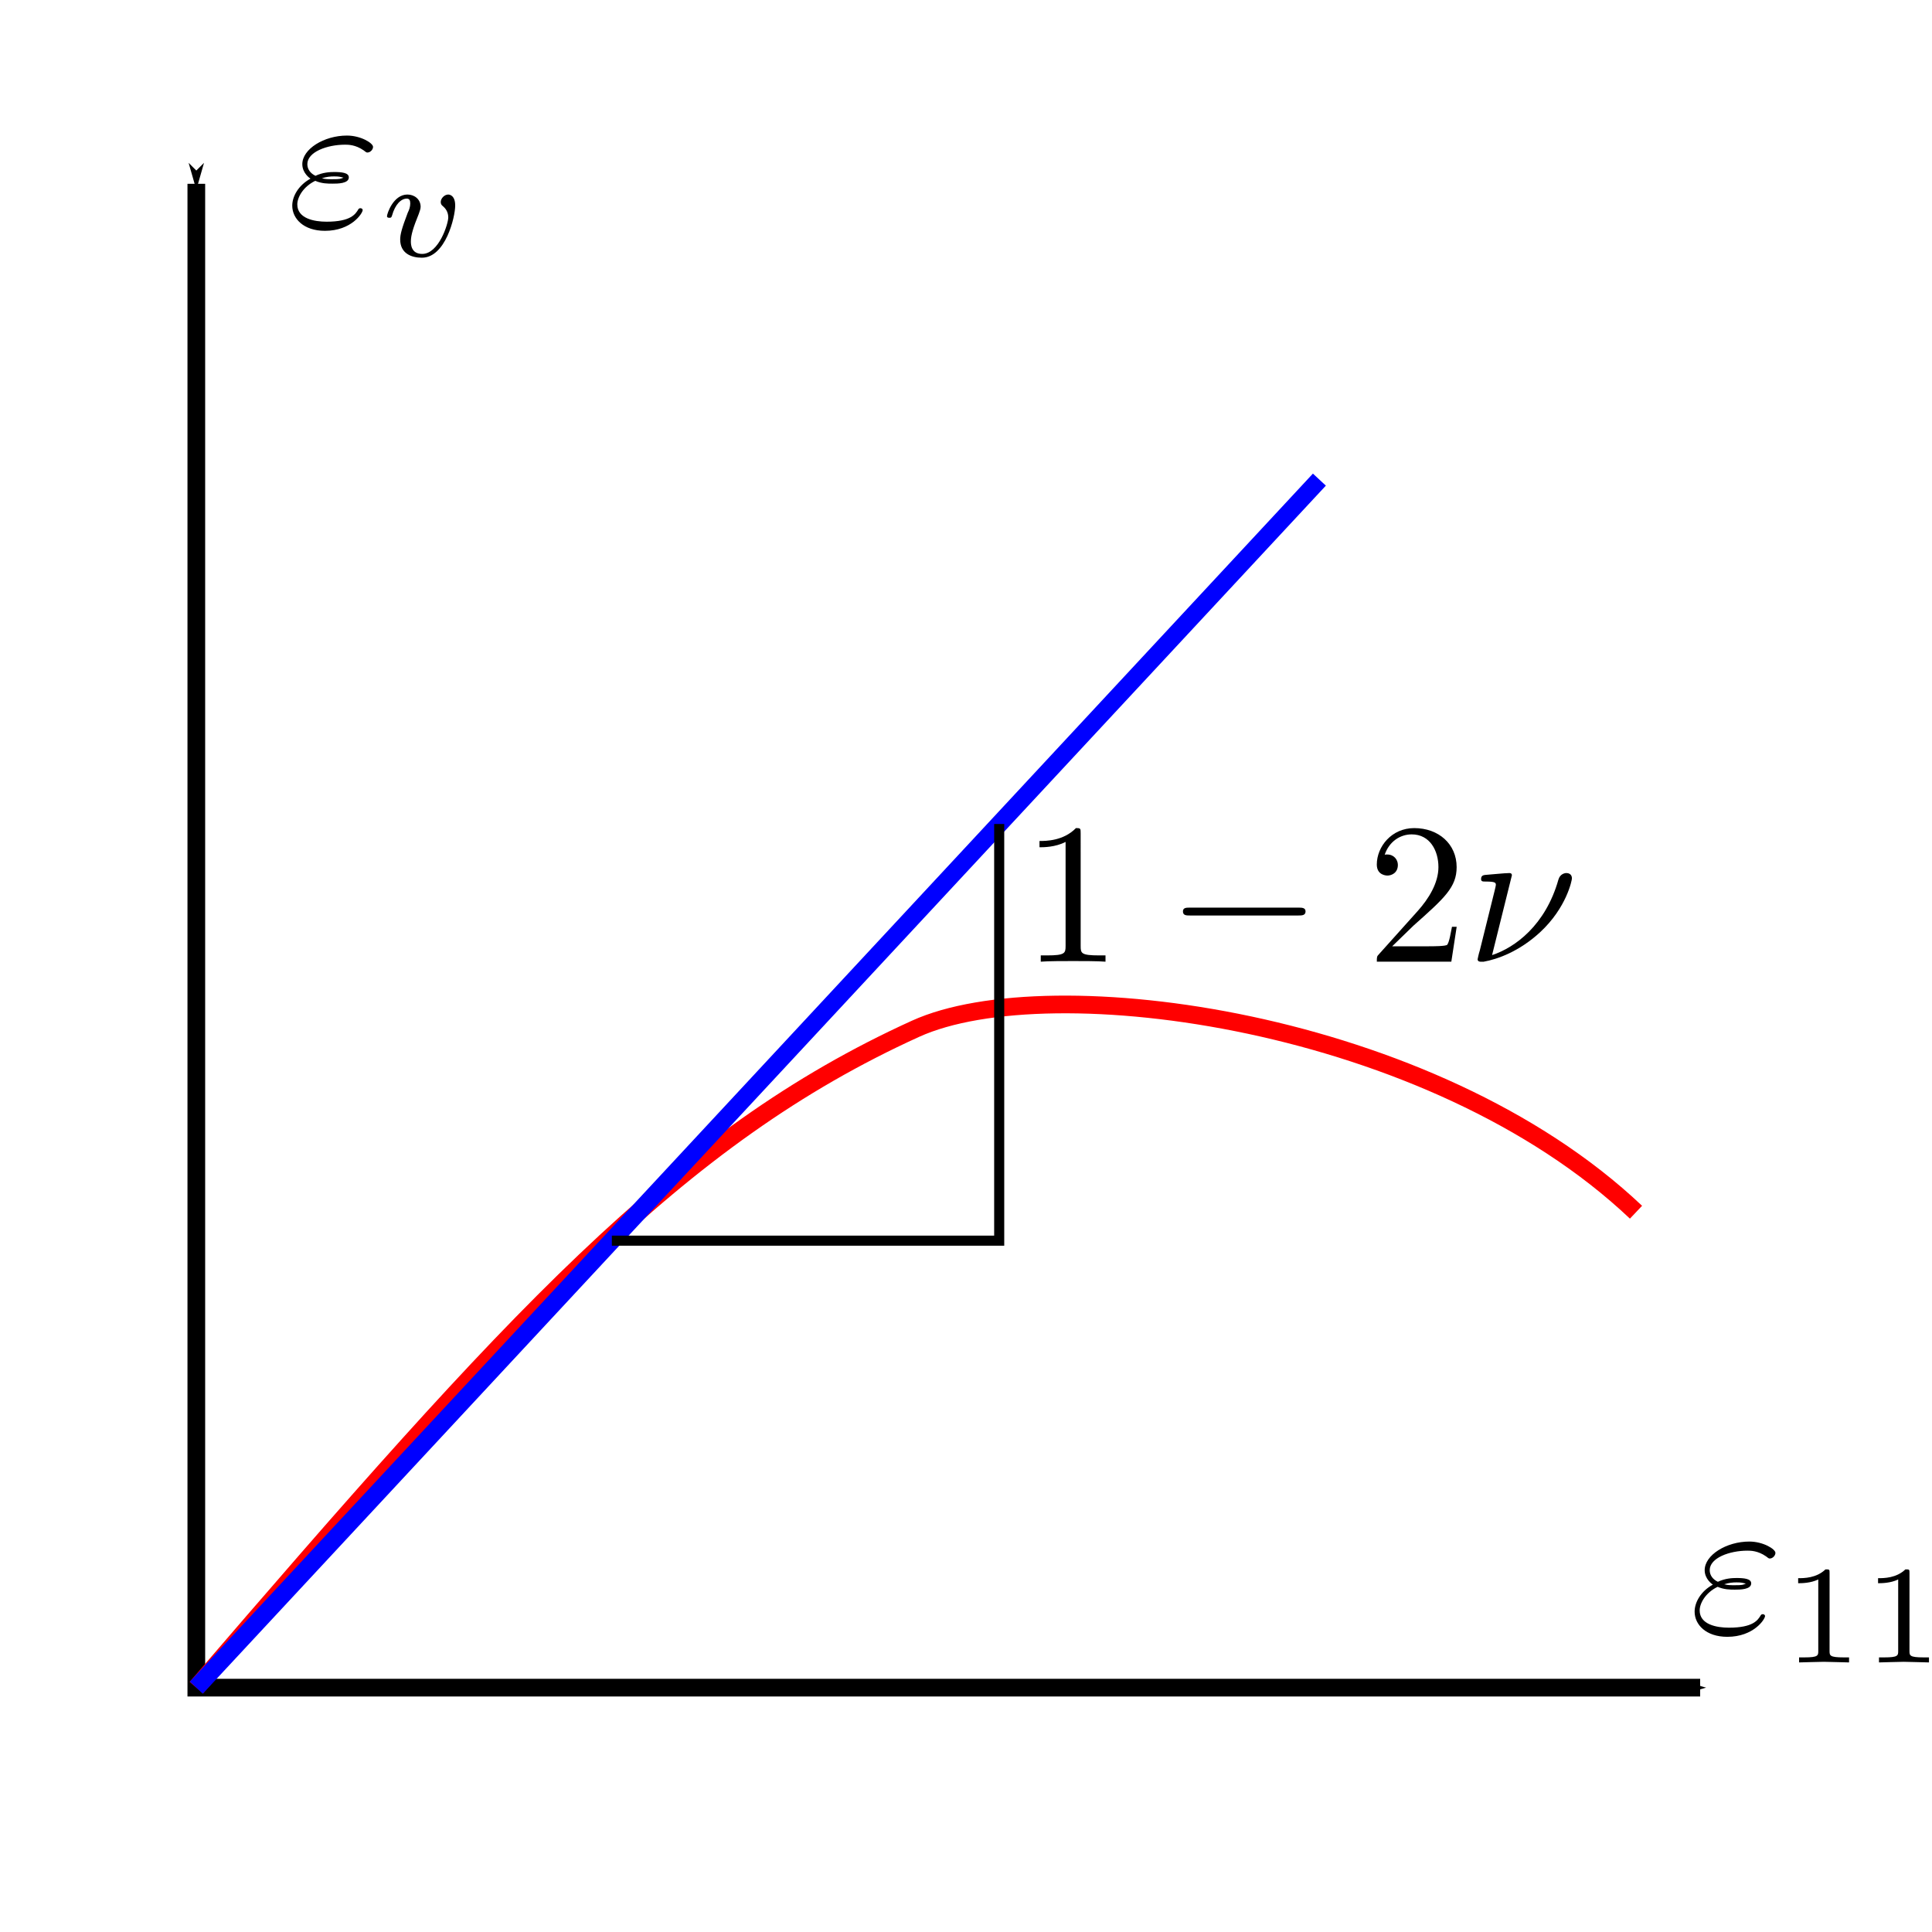 <?xml version="1.0" encoding="UTF-8" standalone="no"?>
<!-- Created with Inkscape (http://www.inkscape.org/) -->

<svg
   sodipodi:docname="triaxial_youngs2.svg"
   inkscape:version="1.1.1 (3bf5ae0d25, 2021-09-20)"
   id="svg5"
   version="1.1"
   viewBox="0 0 50.8 50.8"
   height="2in"
   width="2in"
   xmlns:inkscape="http://www.inkscape.org/namespaces/inkscape"
   xmlns:sodipodi="http://sodipodi.sourceforge.net/DTD/sodipodi-0.dtd"
   xmlns="http://www.w3.org/2000/svg"
   xmlns:svg="http://www.w3.org/2000/svg"
   xmlns:ns1="http://www.iki.fi/pav/software/textext/">
  <sodipodi:namedview
     id="namedview7"
     pagecolor="#505050"
     bordercolor="#ffffff"
     borderopacity="1"
     inkscape:pageshadow="0"
     inkscape:pageopacity="0"
     inkscape:pagecheckerboard="1"
     inkscape:document-units="mm"
     showgrid="false"
     units="in"
     inkscape:snap-page="true"
     inkscape:zoom="2.4088453"
     inkscape:cx="99.840367"
     inkscape:cy="66.006729"
     inkscape:window-width="1920"
     inkscape:window-height="1020"
     inkscape:window-x="-8"
     inkscape:window-y="-8"
     inkscape:window-maximized="1"
     inkscape:current-layer="layer1"
     inkscape:object-paths="true"
     inkscape:snap-intersection-paths="true"
     inkscape:snap-bbox="false"
     inkscape:snap-object-midpoints="true"
     inkscape:bbox-paths="true"
     inkscape:snap-bbox-midpoints="true"
     inkscape:snap-bbox-edge-midpoints="true"
     inkscape:bbox-nodes="true"
     inkscape:snap-midpoints="true"
     inkscape:object-nodes="false" />
  <defs
     id="defs2">
    <marker
       style="overflow:visible"
       id="StopL"
       refX="0"
       refY="0"
       orient="auto"
       inkscape:stockid="StopL"
       inkscape:isstock="true">
      <path
         transform="scale(0.8)"
         style="fill:none;fill-opacity:0.75;fill-rule:evenodd;stroke:context-stroke;stroke-width:1pt"
         d="M 0,5.65 V -5.65"
         id="path1855" />
    </marker>
    <marker
       style="overflow:visible"
       id="marker2079"
       refX="0"
       refY="0"
       orient="auto"
       inkscape:stockid="Arrow1Mstart"
       inkscape:isstock="true">
      <path
         transform="matrix(0.4,0,0,0.4,4,0)"
         style="fill:context-stroke;fill-rule:evenodd;stroke:context-stroke;stroke-width:1pt"
         d="M 0,0 5,-5 -12.5,0 5,5 Z"
         id="path2077" />
    </marker>
    <marker
       style="overflow:visible"
       id="Arrow1Mstart"
       refX="0"
       refY="0"
       orient="auto"
       inkscape:stockid="Arrow1Mstart"
       inkscape:isstock="true">
      <path
         transform="matrix(0.4,0,0,0.4,4,0)"
         style="fill:context-stroke;fill-rule:evenodd;stroke:context-stroke;stroke-width:1pt"
         d="M 0,0 5,-5 -12.5,0 5,5 Z"
         id="path1692" />
    </marker>
    <marker
       style="overflow:visible"
       id="Arrow1Mend"
       refX="0"
       refY="0"
       orient="auto"
       inkscape:stockid="Arrow1Mend"
       inkscape:isstock="true">
      <path
         transform="matrix(-0.4,0,0,-0.4,-4,0)"
         style="fill:context-stroke;fill-rule:evenodd;stroke:context-stroke;stroke-width:1pt"
         d="M 0,0 5,-5 -12.5,0 5,5 Z"
         id="path1695" />
    </marker>
  </defs>
  <g
     inkscape:label="Layer 1"
     inkscape:groupmode="layer"
     id="layer1">
    <path
       style="fill:none;stroke:#000000;stroke-width:0.465;stroke-linecap:butt;stroke-linejoin:miter;stroke-miterlimit:4;stroke-dasharray:none;stroke-opacity:1;marker-start:url(#marker2079);marker-end:url(#Arrow1Mend)"
       d="M 5.162,4.833 V 44.375 h 39.542"
       id="path1995" />
    <path
       style="fill:none;stroke:#ff0000;stroke-width:0.465;stroke-linecap:butt;stroke-linejoin:miter;stroke-miterlimit:4;stroke-dasharray:none;stroke-opacity:1"
       d="m 5.162,44.375 c 8.327,-9.683 12.636,-14.472 18.91,-17.324 3.532,-1.605 13.578,-0.261 18.945,4.823"
       id="path2122"
       sodipodi:nodetypes="csc" />
    <path
       style="fill:none;stroke:#0000ff;stroke-width:0.465;stroke-linecap:butt;stroke-linejoin:miter;stroke-miterlimit:4;stroke-dasharray:none;stroke-opacity:1"
       d="M 5.162,44.375 34.692,12.611"
       id="path2255"
       sodipodi:nodetypes="cc" />
    <path
       style="fill:none;stroke:#000000;stroke-width:0.265px;stroke-linecap:butt;stroke-linejoin:miter;stroke-opacity:1"
       d="M 26.273,21.666 V 32.622 H 16.088"
       id="path2758" />
    <g
       transform="matrix(0.529 0 0 0.529 7.685 3.564)"
       ns1:version="1.6.0"
       ns1:texconverter="pdflatex"
       ns1:pdfconverter="inkscape"
       ns1:text="$\\varepsilon_{v}$"
       ns1:preamble="C:\Users\$r.984804\OneDrive - University of Maine System\UMaine_docs\Faculty_Service\Brochure4+1\preamble_triptico.tex"
       ns1:scale="1.5"
       ns1:alignment="middle center"
       ns1:stroke-to-path="0"
       ns1:inkscapeversion="1.1.1"
       ns1:jacobian_sqrt="0.529167"
       id="g2974">
      <defs
         id="id-8984ef4a-65c2-4966-8cca-75056ac702f0">
        <g
           id="id-f8dd5037-df67-4058-8c5f-073b30c9a590">
          <symbol
             overflow="visible"
             id="id-be52db39-6136-4628-8270-d34f1ed8e0ee">
            <path
               style="stroke:none"
               d=""
               id="id-9a766a2c-8d82-4777-90ab-7651c471f2bb" />
          </symbol>
          <symbol
             overflow="visible"
             id="id-1d525622-e418-4cc9-a6ea-dd8218fedaba">
            <path
               style="stroke:none"
               d="m 1.406,-2.266 c 0.328,0.141 0.625,0.141 0.859,0.141 0.25,0 0.812,0 0.812,-0.312 0,-0.234 -0.359,-0.266 -0.734,-0.266 -0.203,0 -0.562,0.016 -0.922,0.188 -0.234,-0.109 -0.406,-0.312 -0.406,-0.578 0,-0.609 0.984,-0.969 1.875,-0.969 0.156,0 0.516,0 0.922,0.281 0.109,0.078 0.125,0.109 0.188,0.109 0.141,0 0.281,-0.141 0.281,-0.281 0,-0.188 -0.609,-0.562 -1.297,-0.562 -1.141,0 -2.219,0.672 -2.219,1.422 0,0.438 0.359,0.688 0.406,0.719 -0.594,0.328 -0.906,0.875 -0.906,1.344 0,0.641 0.562,1.25 1.625,1.25 1.312,0 1.875,-0.875 1.875,-1.031 0,-0.062 -0.062,-0.094 -0.109,-0.094 -0.062,0 -0.094,0.031 -0.109,0.062 -0.141,0.234 -0.375,0.609 -1.578,0.609 -0.609,0 -1.453,-0.156 -1.453,-0.859 0,-0.344 0.281,-0.875 0.891,-1.172 z m 0.328,-0.125 c 0.234,-0.078 0.438,-0.094 0.609,-0.094 0.25,0 0.281,0.016 0.469,0.062 -0.156,0.062 -0.172,0.078 -0.547,0.078 -0.219,0 -0.344,0 -0.531,-0.047 z m 0,0"
               id="id-83b776a9-9d12-4376-b67e-8588bc68616e" />
          </symbol>
          <symbol
             overflow="visible"
             id="id-38ee10ce-74f1-4218-adf6-b06ed23296d5">
            <path
               style="stroke:none"
               d=""
               id="id-70f668aa-13bd-49fb-80e4-ee6c080612c8" />
          </symbol>
          <symbol
             overflow="visible"
             id="id-c6177663-5d03-41ac-a430-890d2c434d83">
            <path
               style="stroke:none"
               d="m 3.719,-2.531 c 0,-0.547 -0.328,-0.547 -0.344,-0.547 -0.188,0 -0.375,0.188 -0.375,0.375 0,0.109 0.062,0.172 0.109,0.203 0.125,0.109 0.266,0.281 0.266,0.562 0,0.312 -0.469,1.812 -1.297,1.812 -0.562,0 -0.562,-0.5 -0.562,-0.625 0,-0.312 0.125,-0.703 0.391,-1.359 0.047,-0.141 0.094,-0.25 0.094,-0.359 0,-0.375 -0.312,-0.609 -0.656,-0.609 -0.703,0 -1.016,0.953 -1.016,1.078 0,0.078 0.094,0.078 0.125,0.078 0.094,0 0.094,-0.031 0.125,-0.109 0.156,-0.562 0.453,-0.844 0.734,-0.844 0.125,0 0.172,0.078 0.172,0.234 0,0.172 -0.047,0.312 -0.125,0.469 -0.297,0.781 -0.375,1.078 -0.375,1.328 0,0.688 0.547,0.906 1.078,0.906 1.172,0 1.656,-2.016 1.656,-2.594 z m 0,0"
               id="id-0dd5bd9d-886f-454e-b4ef-89bf0f63885c" />
          </symbol>
        </g>
      </defs>
      <g
         id="id-d7d05396-98b3-4a7b-b00d-27246fef7c1c"
         transform="translate(-70.486, -101.959)">
        <g
           style="fill:#000000;fill-opacity:1"
           id="id-643ed33f-ad02-44ea-bd4b-c01582db54cd">
          <g
             transform="translate(70.22, 106.475)"
             id="g1410">
            <path
               style="stroke:none"
               d="m 1.406,-2.266 c 0.328,0.141 0.625,0.141 0.859,0.141 0.25,0 0.812,0 0.812,-0.312 0,-0.234 -0.359,-0.266 -0.734,-0.266 -0.203,0 -0.562,0.016 -0.922,0.188 -0.234,-0.109 -0.406,-0.312 -0.406,-0.578 0,-0.609 0.984,-0.969 1.875,-0.969 0.156,0 0.516,0 0.922,0.281 0.109,0.078 0.125,0.109 0.188,0.109 0.141,0 0.281,-0.141 0.281,-0.281 0,-0.188 -0.609,-0.562 -1.297,-0.562 -1.141,0 -2.219,0.672 -2.219,1.422 0,0.438 0.359,0.688 0.406,0.719 -0.594,0.328 -0.906,0.875 -0.906,1.344 0,0.641 0.562,1.25 1.625,1.25 1.312,0 1.875,-0.875 1.875,-1.031 0,-0.062 -0.062,-0.094 -0.109,-0.094 -0.062,0 -0.094,0.031 -0.109,0.062 -0.141,0.234 -0.375,0.609 -1.578,0.609 -0.609,0 -1.453,-0.156 -1.453,-0.859 0,-0.344 0.281,-0.875 0.891,-1.172 z m 0.328,-0.125 c 0.234,-0.078 0.438,-0.094 0.609,-0.094 0.25,0 0.281,0.016 0.469,0.062 -0.156,0.062 -0.172,0.078 -0.547,0.078 -0.219,0 -0.344,0 -0.531,-0.047 z m 0,0"
               id="id-edff8048-ce69-419f-b1ad-490568f5fde3" />
          </g>
        </g>
        <g
           style="fill:#000000;fill-opacity:1"
           id="id-e0c37e4a-2a7c-4805-a470-7ba120f9f634">
          <g
             transform="translate(74.865, 107.969)"
             id="g1414">
            <path
               style="stroke:none"
               d="m 3.719,-2.531 c 0,-0.547 -0.328,-0.547 -0.344,-0.547 -0.188,0 -0.375,0.188 -0.375,0.375 0,0.109 0.062,0.172 0.109,0.203 0.125,0.109 0.266,0.281 0.266,0.562 0,0.312 -0.469,1.812 -1.297,1.812 -0.562,0 -0.562,-0.5 -0.562,-0.625 0,-0.312 0.125,-0.703 0.391,-1.359 0.047,-0.141 0.094,-0.25 0.094,-0.359 0,-0.375 -0.312,-0.609 -0.656,-0.609 -0.703,0 -1.016,0.953 -1.016,1.078 0,0.078 0.094,0.078 0.125,0.078 0.094,0 0.094,-0.031 0.125,-0.109 0.156,-0.562 0.453,-0.844 0.734,-0.844 0.125,0 0.172,0.078 0.172,0.234 0,0.172 -0.047,0.312 -0.125,0.469 -0.297,0.781 -0.375,1.078 -0.375,1.328 0,0.688 0.547,0.906 1.078,0.906 1.172,0 1.656,-2.016 1.656,-2.594 z m 0,0"
               id="id-14eab49b-72d5-4ca3-bf2c-c22d1504fb81" />
          </g>
        </g>
      </g>
    </g>
    <g
       transform="matrix(0.529 0 0 0.529 44.559 40.533)"
       ns1:version="1.6.0"
       ns1:texconverter="pdflatex"
       ns1:pdfconverter="inkscape"
       ns1:text="$\\varepsilon_{11}$"
       ns1:preamble="C:\Users\$r.984804\OneDrive - University of Maine System\UMaine_docs\Faculty_Service\Brochure4+1\preamble_triptico.tex"
       ns1:scale="1.5"
       ns1:alignment="middle center"
       ns1:stroke-to-path="0"
       ns1:inkscapeversion="1.1.1"
       ns1:jacobian_sqrt="0.529167"
       id="g3287">
      <defs
         id="id-a27b7572-74fa-4a8e-8dfe-665ba091e039">
        <g
           id="id-6677afa4-8fcd-4362-afb6-e5aca99c0c9c">
          <symbol
             overflow="visible"
             id="id-7597d089-092f-468d-a3da-32299c25b012">
            <path
               style="stroke:none"
               d=""
               id="id-f553b51e-d189-47f6-9572-8757d65c07ff" />
          </symbol>
          <symbol
             overflow="visible"
             id="id-2857cb0e-903c-4f43-b5c8-7f44b91e04af">
            <path
               style="stroke:none"
               d="m 1.406,-2.266 c 0.328,0.141 0.625,0.141 0.859,0.141 0.25,0 0.812,0 0.812,-0.312 0,-0.234 -0.359,-0.266 -0.734,-0.266 -0.203,0 -0.562,0.016 -0.922,0.188 -0.234,-0.109 -0.406,-0.312 -0.406,-0.578 0,-0.609 0.984,-0.969 1.875,-0.969 0.156,0 0.516,0 0.922,0.281 0.109,0.078 0.125,0.109 0.188,0.109 0.141,0 0.281,-0.141 0.281,-0.281 0,-0.188 -0.609,-0.562 -1.297,-0.562 -1.141,0 -2.219,0.672 -2.219,1.422 0,0.438 0.359,0.688 0.406,0.719 -0.594,0.328 -0.906,0.875 -0.906,1.344 0,0.641 0.562,1.25 1.625,1.25 1.312,0 1.875,-0.875 1.875,-1.031 0,-0.062 -0.062,-0.094 -0.109,-0.094 -0.062,0 -0.094,0.031 -0.109,0.062 -0.141,0.234 -0.375,0.609 -1.578,0.609 -0.609,0 -1.453,-0.156 -1.453,-0.859 0,-0.344 0.281,-0.875 0.891,-1.172 z m 0.328,-0.125 c 0.234,-0.078 0.438,-0.094 0.609,-0.094 0.25,0 0.281,0.016 0.469,0.062 -0.156,0.062 -0.172,0.078 -0.547,0.078 -0.219,0 -0.344,0 -0.531,-0.047 z m 0,0"
               id="id-446da19b-ddc5-45c4-8354-b0e333024c45" />
          </symbol>
          <symbol
             overflow="visible"
             id="id-21a98d2a-26dc-4eb5-95c5-0e08f858ca7b">
            <path
               style="stroke:none"
               d=""
               id="id-c3557632-af9a-4a88-9a62-0d17f1dd6c9c" />
          </symbol>
          <symbol
             overflow="visible"
             id="id-7d153695-58c7-480d-8fd6-b4ee544eff6c">
            <path
               style="stroke:none"
               d="m 2.328,-4.438 c 0,-0.188 0,-0.188 -0.203,-0.188 -0.453,0.438 -1.078,0.438 -1.359,0.438 v 0.25 c 0.156,0 0.625,0 1,-0.188 v 3.547 c 0,0.234 0,0.328 -0.688,0.328 h -0.266 v 0.25 c 0.125,0 0.984,-0.031 1.234,-0.031 0.219,0 1.094,0.031 1.25,0.031 v -0.25 h -0.266 c -0.703,0 -0.703,-0.094 -0.703,-0.328 z m 0,0"
               id="id-043fbfea-ae94-4299-8994-6d901eea6996" />
          </symbol>
        </g>
      </defs>
      <g
         id="id-017a0ac5-517e-41b5-acd1-46a922b6e5b1"
         transform="translate(-70.486, -101.959)">
        <g
           style="fill:#000000;fill-opacity:1"
           id="id-36d84e7c-60eb-4547-b11a-67415a9f3d18">
          <g
             transform="translate(70.22, 106.475)"
             id="g1637">
            <path
               style="stroke:none"
               d="m 1.406,-2.266 c 0.328,0.141 0.625,0.141 0.859,0.141 0.25,0 0.812,0 0.812,-0.312 0,-0.234 -0.359,-0.266 -0.734,-0.266 -0.203,0 -0.562,0.016 -0.922,0.188 -0.234,-0.109 -0.406,-0.312 -0.406,-0.578 0,-0.609 0.984,-0.969 1.875,-0.969 0.156,0 0.516,0 0.922,0.281 0.109,0.078 0.125,0.109 0.188,0.109 0.141,0 0.281,-0.141 0.281,-0.281 0,-0.188 -0.609,-0.562 -1.297,-0.562 -1.141,0 -2.219,0.672 -2.219,1.422 0,0.438 0.359,0.688 0.406,0.719 -0.594,0.328 -0.906,0.875 -0.906,1.344 0,0.641 0.562,1.25 1.625,1.25 1.312,0 1.875,-0.875 1.875,-1.031 0,-0.062 -0.062,-0.094 -0.109,-0.094 -0.062,0 -0.094,0.031 -0.109,0.062 -0.141,0.234 -0.375,0.609 -1.578,0.609 -0.609,0 -1.453,-0.156 -1.453,-0.859 0,-0.344 0.281,-0.875 0.891,-1.172 z m 0.328,-0.125 c 0.234,-0.078 0.438,-0.094 0.609,-0.094 0.25,0 0.281,0.016 0.469,0.062 -0.156,0.062 -0.172,0.078 -0.547,0.078 -0.219,0 -0.344,0 -0.531,-0.047 z m 0,0"
               id="id-99e49133-a7ce-4b6a-a031-e8a3eaa11476" />
          </g>
        </g>
        <g
           style="fill:#000000;fill-opacity:1"
           id="id-d1897ce4-2027-43ce-9cb7-0facce3e3731">
          <g
             transform="translate(74.865, 107.969)"
             id="g1641">
            <path
               style="stroke:none"
               d="m 2.328,-4.438 c 0,-0.188 0,-0.188 -0.203,-0.188 -0.453,0.438 -1.078,0.438 -1.359,0.438 v 0.25 c 0.156,0 0.625,0 1,-0.188 v 3.547 c 0,0.234 0,0.328 -0.688,0.328 h -0.266 v 0.25 c 0.125,0 0.984,-0.031 1.234,-0.031 0.219,0 1.094,0.031 1.25,0.031 v -0.25 h -0.266 c -0.703,0 -0.703,-0.094 -0.703,-0.328 z m 0,0"
               id="id-3b0acf14-b610-4fb4-9b93-2733ba6ea252" />
          </g>
          <g
             transform="translate(78.837, 107.969)"
             id="g1644">
            <path
               style="stroke:none"
               d="m 2.328,-4.438 c 0,-0.188 0,-0.188 -0.203,-0.188 -0.453,0.438 -1.078,0.438 -1.359,0.438 v 0.25 c 0.156,0 0.625,0 1,-0.188 v 3.547 c 0,0.234 0,0.328 -0.688,0.328 h -0.266 v 0.25 c 0.125,0 0.984,-0.031 1.234,-0.031 0.219,0 1.094,0.031 1.25,0.031 v -0.25 h -0.266 c -0.703,0 -0.703,-0.094 -0.703,-0.328 z m 0,0"
               id="id-434d0c9d-8062-4036-b750-52b7bc83fece" />
          </g>
        </g>
      </g>
    </g>
    <g
       transform="matrix(0.529,0,0,0.529,27.332,21.774)"
       ns1:version="1.6.0"
       ns1:texconverter="pdflatex"
       ns1:pdfconverter="inkscape"
       ns1:text="$1-2\\nu$"
       ns1:preamble="C:\Users\$r.984804\OneDrive - University of Maine System\UMaine_docs\Faculty_Service\Brochure4+1\preamble_triptico.tex"
       ns1:scale="1.5"
       ns1:alignment="middle center"
       ns1:stroke-to-path="0"
       ns1:inkscapeversion="1.1.1"
       ns1:jacobian_sqrt="0.529167"
       id="g3148">
      <defs
         id="id-d8cdb93f-c9a0-4561-b5e8-a0234bb9c7af">
        <g
           id="id-77aa3331-bdda-4690-8bf7-e3e41b1e4aae">
          <symbol
             overflow="visible"
             id="id-c789de39-b134-4244-b598-1467b5a61f8b">
            <path
               style="stroke:none"
               d=""
               id="id-0adb18c2-1a5c-4dc0-ae9f-1d4174ce4908" />
          </symbol>
          <symbol
             overflow="visible"
             id="id-b1067a0e-600b-4364-a0e7-90536527a193">
            <path
               style="stroke:none"
               d="m 2.938,-6.375 c 0,-0.25 0,-0.266 -0.234,-0.266 -0.625,0.641 -1.5,0.641 -1.812,0.641 v 0.312 c 0.203,0 0.781,0 1.297,-0.266 v 5.172 c 0,0.359 -0.031,0.469 -0.922,0.469 h -0.312 v 0.312 c 0.344,-0.031 1.203,-0.031 1.609,-0.031 0.391,0 1.266,0 1.609,0.031 v -0.312 h -0.312 c -0.906,0 -0.922,-0.109 -0.922,-0.469 z m 0,0"
               id="id-a9213a64-9137-4caf-b80e-60835eaccfb4" />
          </symbol>
          <symbol
             overflow="visible"
             id="id-851bb0ba-830c-4361-b620-76ee5ea17933">
            <path
               style="stroke:none"
               d="m 1.266,-0.766 1.062,-1.031 c 1.547,-1.375 2.141,-1.906 2.141,-2.906 0,-1.141 -0.891,-1.938 -2.109,-1.938 -1.125,0 -1.859,0.922 -1.859,1.812 0,0.547 0.5,0.547 0.531,0.547 0.172,0 0.516,-0.109 0.516,-0.531 0,-0.25 -0.188,-0.516 -0.531,-0.516 -0.078,0 -0.094,0 -0.125,0.016 0.219,-0.656 0.766,-1.016 1.344,-1.016 0.906,0 1.328,0.812 1.328,1.625 0,0.797 -0.484,1.578 -1.047,2.203 l -1.906,2.125 c -0.109,0.109 -0.109,0.141 -0.109,0.375 h 3.703 l 0.266,-1.734 h -0.234 c -0.062,0.297 -0.125,0.734 -0.234,0.891 -0.062,0.078 -0.719,0.078 -0.938,0.078 z m 0,0"
               id="id-107b48a4-3c2a-48a3-944c-7acdcf50fec1" />
          </symbol>
          <symbol
             overflow="visible"
             id="id-4791ec65-7d21-4928-815e-a166b45f7635">
            <path
               style="stroke:none"
               d=""
               id="id-524e58c8-7044-401a-86a8-80188e313dc5" />
          </symbol>
          <symbol
             overflow="visible"
             id="id-98a5797d-0c73-4a4c-ad14-0b17de511555">
            <path
               style="stroke:none"
               d="m 6.562,-2.297 c 0.172,0 0.359,0 0.359,-0.203 0,-0.188 -0.188,-0.188 -0.359,-0.188 h -5.391 c -0.172,0 -0.344,0 -0.344,0.188 0,0.203 0.172,0.203 0.344,0.203 z m 0,0"
               id="id-0c9be110-41f5-4a23-ad4e-f6d8830a1bc2" />
          </symbol>
          <symbol
             overflow="visible"
             id="id-0110124d-43a4-42df-b20e-402769aea2ad">
            <path
               style="stroke:none"
               d=""
               id="id-8e93099a-b0ca-4e91-9f52-b83debbd815f" />
          </symbol>
          <symbol
             overflow="visible"
             id="id-b0c66549-0406-4ba1-b677-80ebb8521f82">
            <path
               style="stroke:none"
               d="m 2.234,-4.297 c 0,-0.016 0,-0.109 -0.125,-0.109 -0.234,0 -0.969,0.078 -1.219,0.094 -0.078,0.016 -0.188,0.031 -0.188,0.203 0,0.125 0.078,0.125 0.234,0.125 0.484,0 0.5,0.062 0.5,0.172 0,0.062 -0.125,0.531 -0.188,0.797 l -0.609,2.453 c -0.047,0.141 -0.109,0.422 -0.109,0.438 0,0.109 0.094,0.125 0.156,0.125 h 0.141 c 0.703,-0.125 1.781,-0.516 2.812,-1.469 1.312,-1.219 1.578,-2.578 1.578,-2.672 0,-0.172 -0.109,-0.266 -0.281,-0.266 -0.078,0 -0.312,0.047 -0.391,0.328 -0.641,2.266 -2.156,3.375 -3.297,3.75 z m 0,0"
               id="id-a15710c1-a7dd-4416-968c-aa3a0566afd4" />
          </symbol>
        </g>
      </defs>
      <g
         id="id-6a7d8601-bc13-48d6-a97f-107596ba6997"
         transform="translate(-71.111,-99.834)">
        <g
           style="fill:#000000;fill-opacity:1"
           id="id-68a9aa13-9384-43f4-a15b-e19c855d2a8b">
          <g
             transform="translate(70.22,106.475)"
             id="g1823">
            <path
               style="stroke:none"
               d="m 2.938,-6.375 c 0,-0.25 0,-0.266 -0.234,-0.266 -0.625,0.641 -1.5,0.641 -1.812,0.641 v 0.312 c 0.203,0 0.781,0 1.297,-0.266 v 5.172 c 0,0.359 -0.031,0.469 -0.922,0.469 h -0.312 v 0.312 c 0.344,-0.031 1.203,-0.031 1.609,-0.031 0.391,0 1.266,0 1.609,0.031 v -0.312 h -0.312 c -0.906,0 -0.922,-0.109 -0.922,-0.469 z m 0,0"
               id="id-3336624f-5977-4a99-8b18-842ee98f3e3d" />
          </g>
        </g>
        <g
           style="fill:#000000;fill-opacity:1"
           id="id-73905a02-fe6e-4ec0-b130-a19c87a9b934">
          <g
             transform="translate(77.415,106.475)"
             id="g1827">
            <path
               style="stroke:none"
               d="m 6.562,-2.297 c 0.172,0 0.359,0 0.359,-0.203 0,-0.188 -0.188,-0.188 -0.359,-0.188 h -5.391 c -0.172,0 -0.344,0 -0.344,0.188 0,0.203 0.172,0.203 0.344,0.203 z m 0,0"
               id="id-fb97963d-3736-4ff6-a84d-719837a69c55" />
          </g>
        </g>
        <g
           style="fill:#000000;fill-opacity:1"
           id="id-7bb61585-fbbf-4794-b66e-2bad954e6c73">
          <g
             transform="translate(87.377,106.475)"
             id="g1831">
            <path
               style="stroke:none"
               d="m 1.266,-0.766 1.062,-1.031 c 1.547,-1.375 2.141,-1.906 2.141,-2.906 0,-1.141 -0.891,-1.938 -2.109,-1.938 -1.125,0 -1.859,0.922 -1.859,1.812 0,0.547 0.5,0.547 0.531,0.547 0.172,0 0.516,-0.109 0.516,-0.531 0,-0.25 -0.188,-0.516 -0.531,-0.516 -0.078,0 -0.094,0 -0.125,0.016 0.219,-0.656 0.766,-1.016 1.344,-1.016 0.906,0 1.328,0.812 1.328,1.625 0,0.797 -0.484,1.578 -1.047,2.203 l -1.906,2.125 c -0.109,0.109 -0.109,0.141 -0.109,0.375 h 3.703 l 0.266,-1.734 h -0.234 c -0.062,0.297 -0.125,0.734 -0.234,0.891 -0.062,0.078 -0.719,0.078 -0.938,0.078 z m 0,0"
               id="id-b32feab5-3f80-4218-ab0f-8f265a15a1d5" />
          </g>
        </g>
        <g
           style="fill:#000000;fill-opacity:1"
           id="id-d5e193fe-4aea-457a-9f5f-9eb979cfcd3e">
          <g
             transform="translate(92.359,106.475)"
             id="g1835">
            <path
               style="stroke:none"
               d="m 2.234,-4.297 c 0,-0.016 0,-0.109 -0.125,-0.109 -0.234,0 -0.969,0.078 -1.219,0.094 -0.078,0.016 -0.188,0.031 -0.188,0.203 0,0.125 0.078,0.125 0.234,0.125 0.484,0 0.5,0.062 0.5,0.172 0,0.062 -0.125,0.531 -0.188,0.797 l -0.609,2.453 c -0.047,0.141 -0.109,0.422 -0.109,0.438 0,0.109 0.094,0.125 0.156,0.125 h 0.141 c 0.703,-0.125 1.781,-0.516 2.812,-1.469 1.312,-1.219 1.578,-2.578 1.578,-2.672 0,-0.172 -0.109,-0.266 -0.281,-0.266 -0.078,0 -0.312,0.047 -0.391,0.328 -0.641,2.266 -2.156,3.375 -3.297,3.75 z m 0,0"
               id="id-0eebb817-59a6-4fde-853f-7ca932b4e115" />
          </g>
        </g>
      </g>
    </g>
  </g>
</svg>

